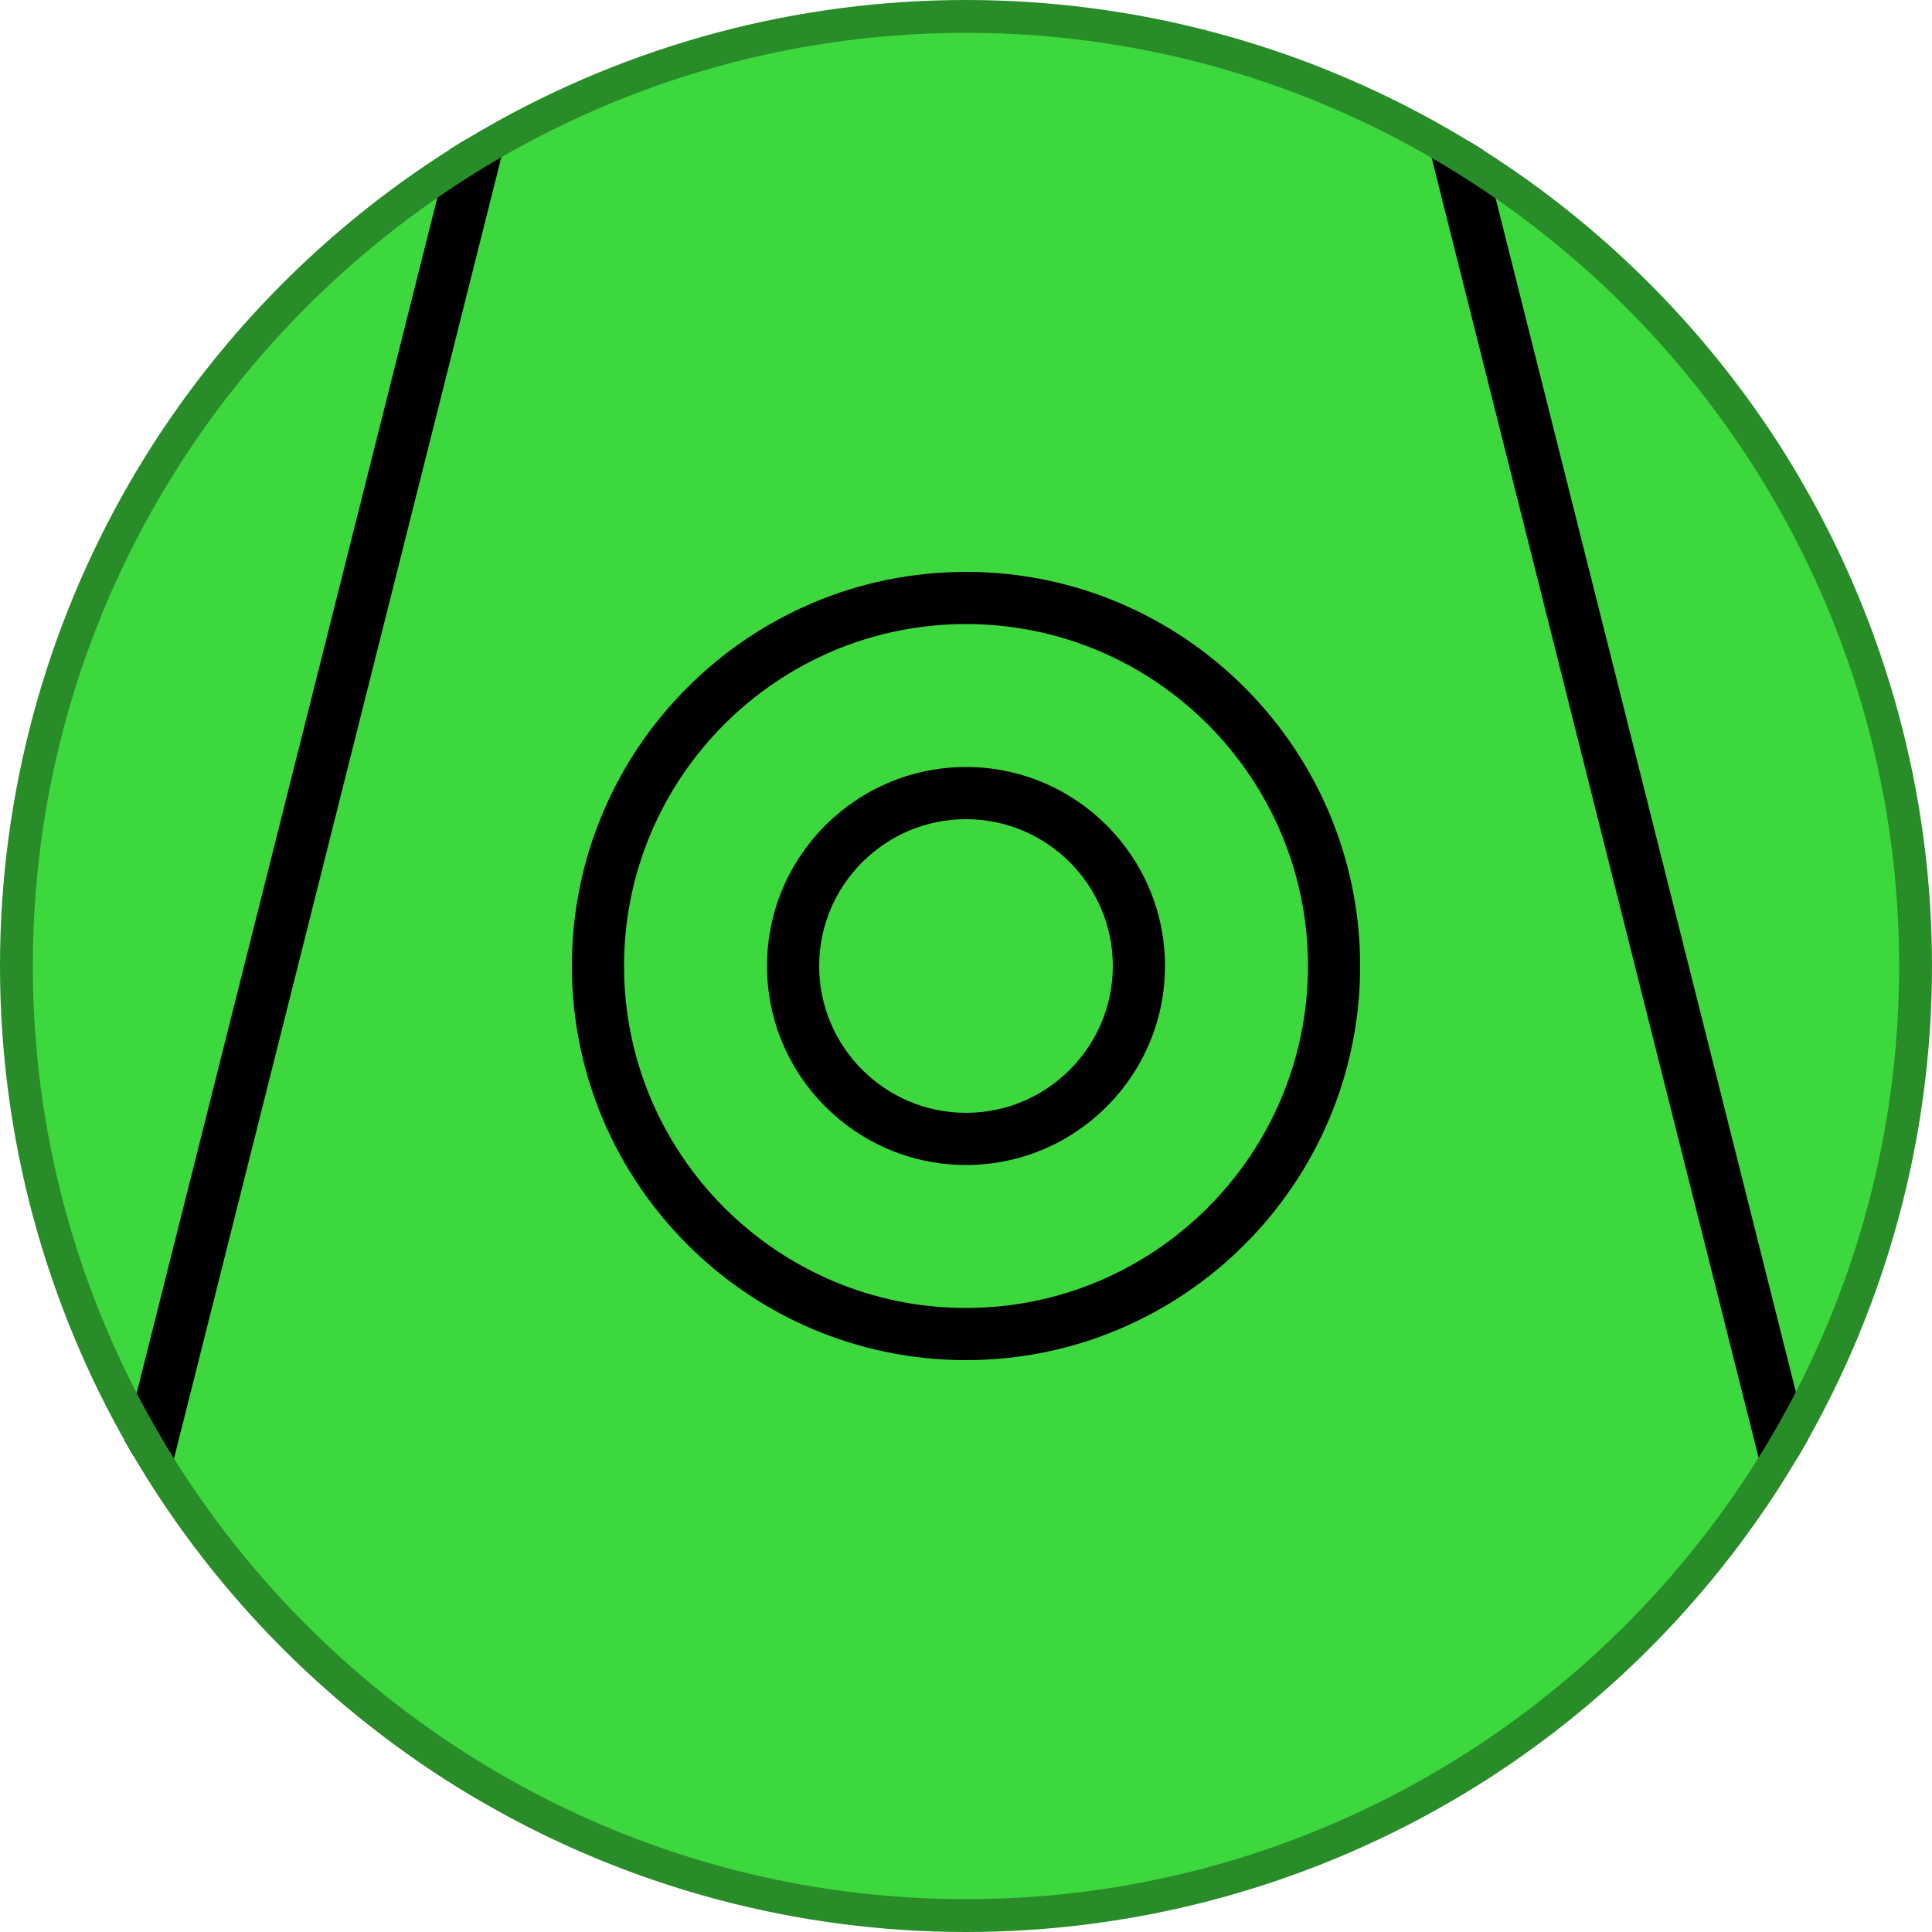 <?xml version="1.0" encoding="utf-8"?>
<!-- Generator: Adobe Illustrator 21.0.0, SVG Export Plug-In . SVG Version: 6.00 Build 0)  -->
<svg version="1.1" id="Layer_1" xmlns="http://www.w3.org/2000/svg" xmlns:xlink="http://www.w3.org/1999/xlink" x="0px" y="0px"
	 viewBox="0 0 100 100" style="enable-background:new 0 0 100 100;" xml:space="preserve">
<style type="text/css">
	.st0{clip-path:url(#SVGID_2_);}
	.st1{fill:#3DD83D;}
	.st2{fill:none;}
	.st3{fill:#288C28;}
</style>
<g>
	<g>
		<g>
			<defs>
				<circle id="SVGID_1_" cx="50" cy="50" r="50"/>
			</defs>
			<clipPath id="SVGID_2_">
				<use xlink:href="#SVGID_1_"  style="overflow:visible;"/>
			</clipPath>
			<g class="st0">
				<circle class="st1" cx="50" cy="50" r="49.1"/>
				<line class="st2" x1="50" y1="1.7" x2="43.5" y2="10.9"/>
				<line class="st2" x1="50" y1="1.7" x2="56.5" y2="10.9"/>
				<g>
					<line class="st2" x1="15.7" y1="83.6" x2="24.5" y2="82.1"/>
					<line class="st2" x1="15.7" y1="83.6" x2="17.3" y2="74.8"/>
				</g>
				<g>
					<line class="st2" x1="84.3" y1="83.6" x2="75.5" y2="82.1"/>
					<g>
						<line class="st2" x1="84.3" y1="83.6" x2="82.7" y2="74.8"/>
						<g>
							
								<rect x="-18.981" y="40.092" transform="matrix(0.244 -0.97 0.97 0.244 -27.965 47.015)" width="70.3" height="2.7"/>
							<rect x="82.509" y="6.406" transform="matrix(0.97 -0.244 0.244 0.97 -7.598 21.68)" width="2.7" height="70.308"/>
						</g>
					</g>
				</g>
				<path class="st3" d="M50,100C22.4,100,0,77.6,0,50S22.4,0,50,0s50,22.4,50,50S77.6,100,50,100z M50,1.7
					C23.4,1.7,1.7,23.4,1.7,50S23.4,98.3,50,98.3S98.3,76.6,98.3,50S76.6,1.7,50,1.7z"/>
			</g>
		</g>
	</g>
</g>
<g>
	<path d="M50,39.7c-5.679,0-10.3,4.621-10.3,10.3S44.321,60.3,50,60.3c5.68,0,10.3-4.621,10.3-10.3S55.68,39.7,50,39.7z M50,57.6
		c-4.191,0-7.6-3.409-7.6-7.6s3.409-7.6,7.6-7.6c4.19,0,7.6,3.409,7.6,7.6S54.19,57.6,50,57.6z"/>
	<path d="M50,29.6c-11.249,0-20.4,9.151-20.4,20.4S38.751,70.4,50,70.4c11.249,0,20.4-9.151,20.4-20.4S61.249,29.6,50,29.6z
		 M50,67.7c-9.76,0-17.7-7.94-17.7-17.7c0-9.76,7.94-17.7,17.7-17.7S67.7,40.24,67.7,50C67.7,59.759,59.76,67.7,50,67.7z"/>
</g>
</svg>
